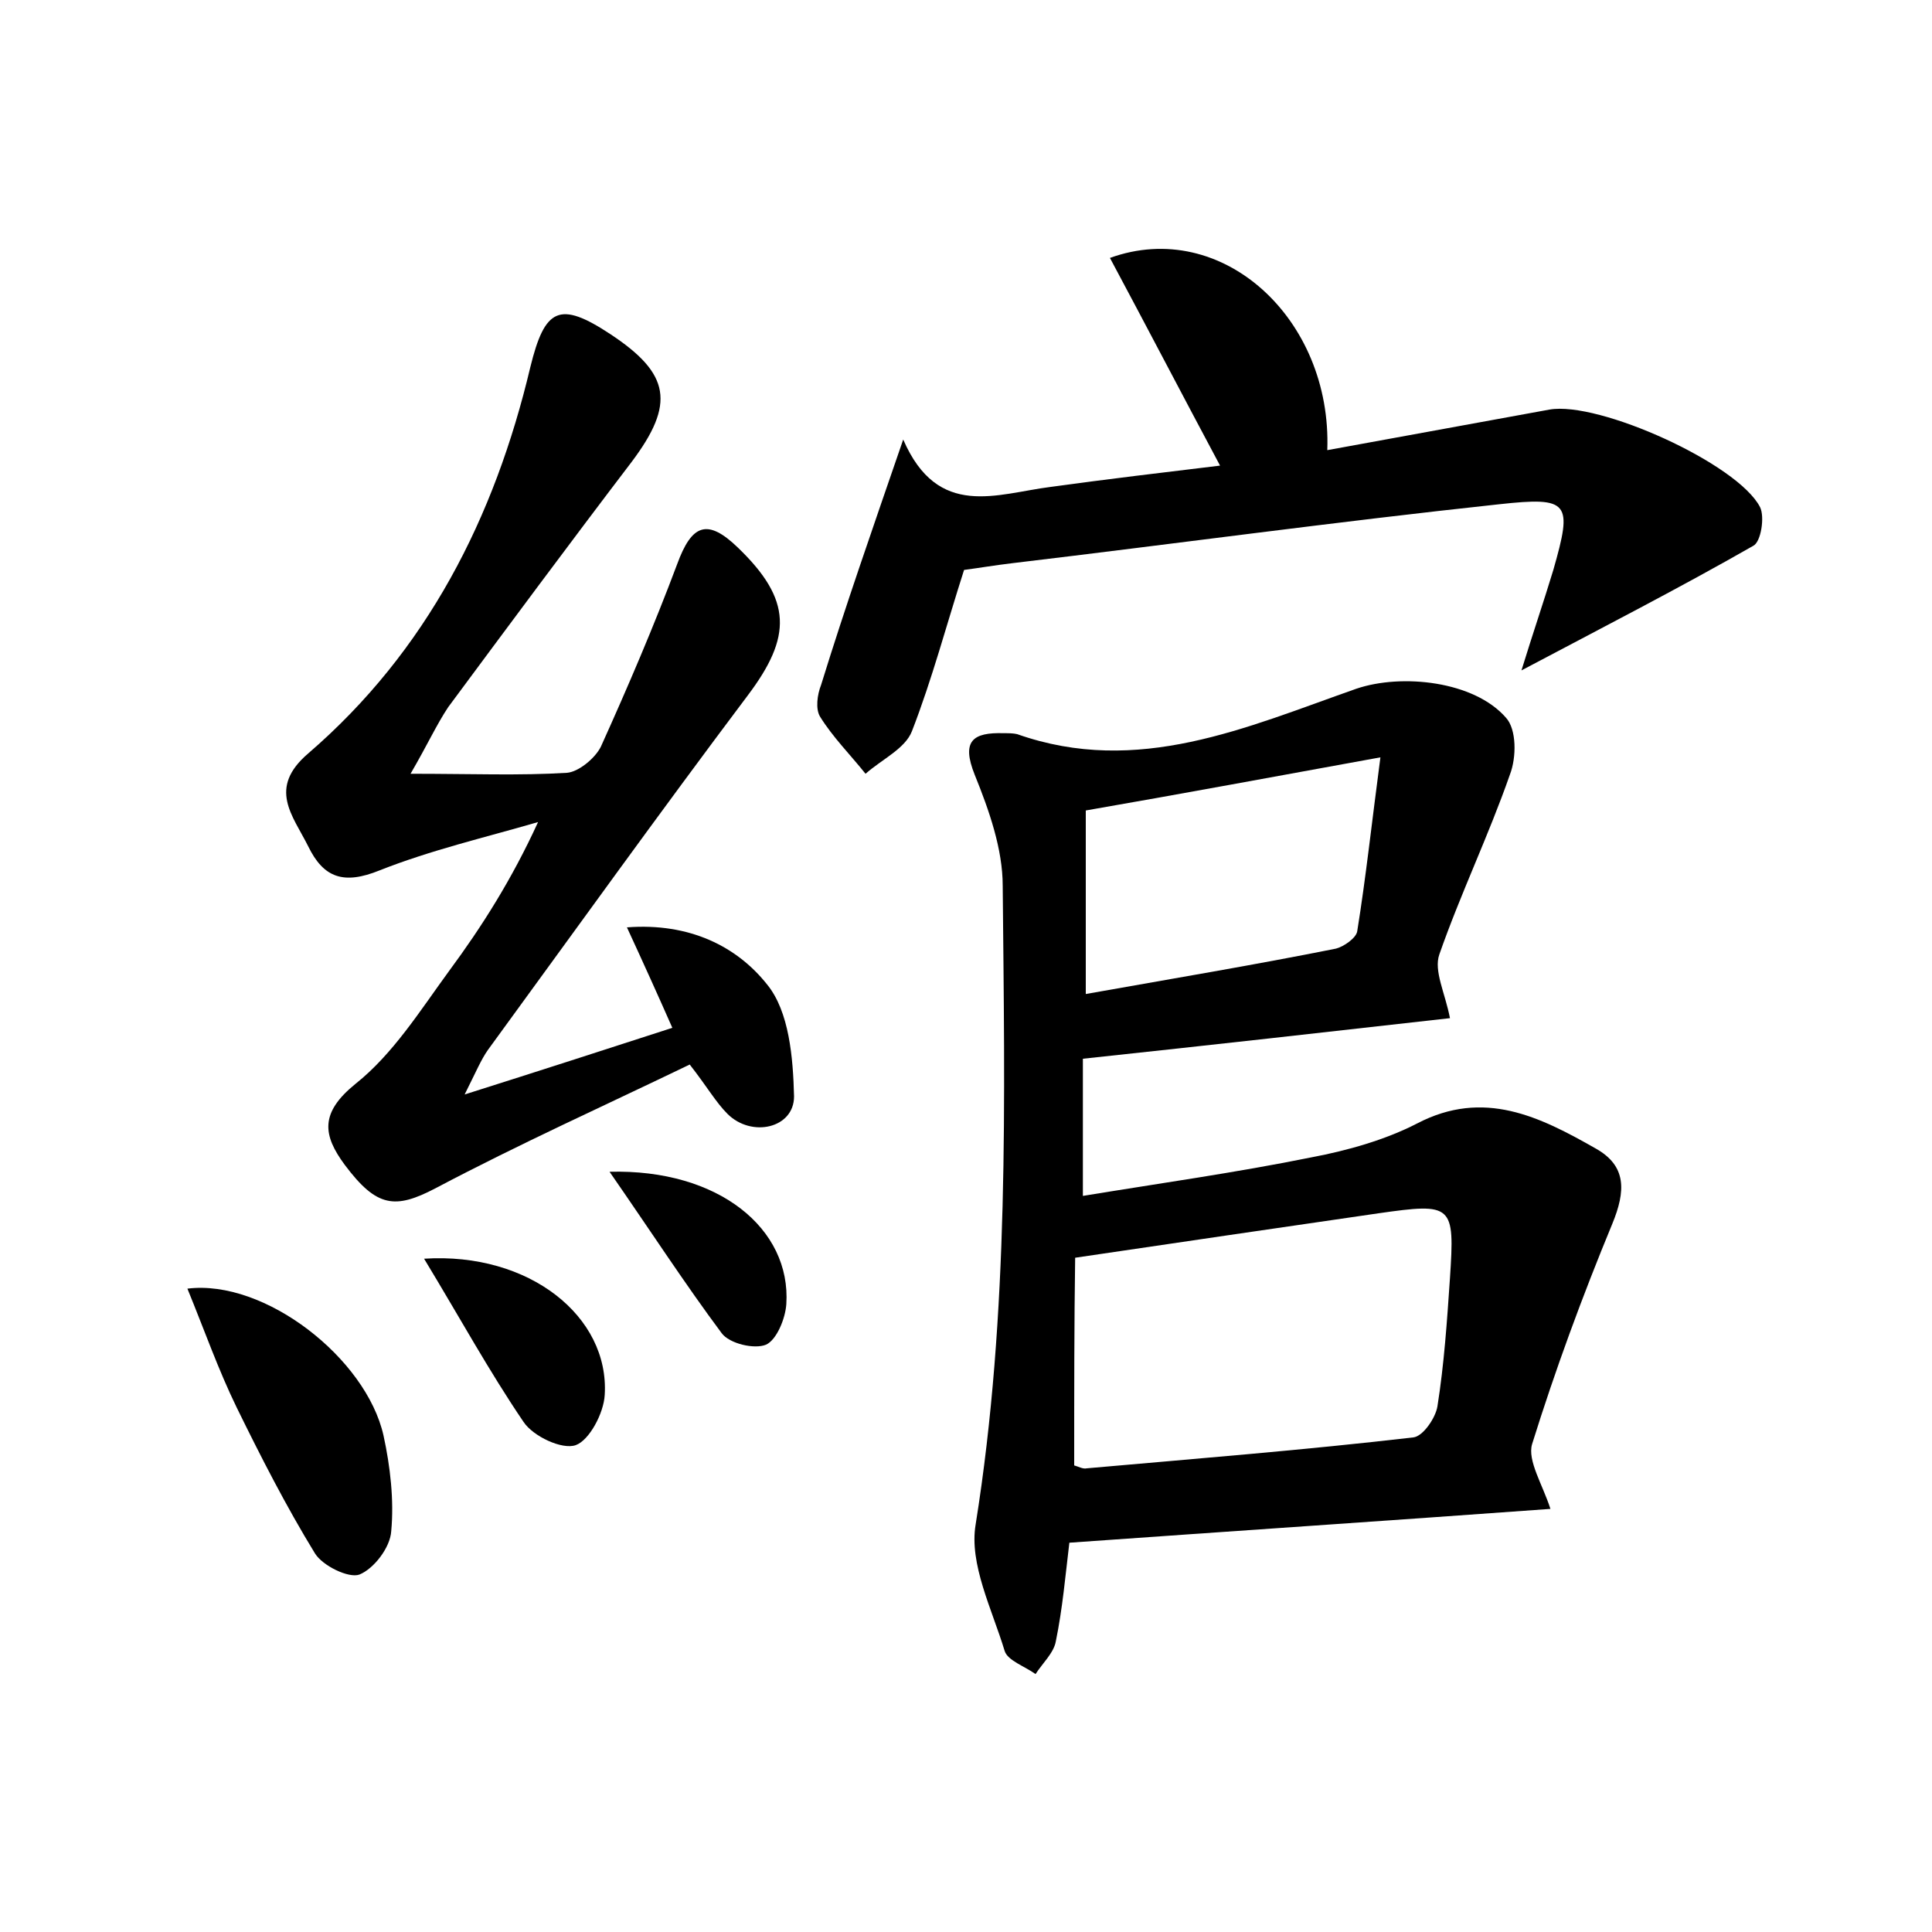 <?xml version="1.0" encoding="utf-8"?>
<!-- Generator: Adobe Illustrator 22.0.0, SVG Export Plug-In . SVG Version: 6.00 Build 0)  -->
<svg version="1.1" id="图层_1" xmlns="http://www.w3.org/2000/svg" xmlns:xlink="http://www.w3.org/1999/xlink" x="0px" y="0px"
	 viewBox="0 0 200 200" style="enable-background:new 0 0 200 200;" xml:space="preserve">
<style type="text/css">
	.st1{fill:#010000;}
	.st4{fill:#fbfafc;}
</style>
<g>
	
	<path d="M150.1,105.4c-12.4,1.4-24.9,2.8-38,4.2c0,4.3,0,8.6,0,14.2c7.9-1.3,15.8-2.4,23.7-4c3.7-0.7,7.6-1.8,10.9-3.5
		c6.9-3.6,12.7-0.7,18.5,2.6c3.2,1.8,3.1,4.4,1.7,7.8c-3.1,7.5-5.9,15.1-8.3,22.8c-0.5,1.7,1.1,4.2,1.9,6.7
		c-16.5,1.2-32.9,2.3-49.8,3.5c-0.4,3.3-0.7,6.8-1.4,10.2c-0.2,1.2-1.4,2.3-2.1,3.4c-1.1-0.8-2.9-1.4-3.2-2.4c-1.3-4.3-3.7-9-3-13.1
		c3.5-21.9,3-44,2.8-66.1c0-3.8-1.4-7.8-2.9-11.5c-1.4-3.5-0.2-4.4,3-4.3c0.5,0,1,0,1.4,0.1c12.5,4.4,23.7-0.7,35.1-4.7
		c4.7-1.6,12.2-0.8,15.5,3c1.1,1.2,1.1,4.1,0.4,5.9c-2.2,6.3-5.1,12.3-7.3,18.6C148.4,100.5,149.6,102.8,150.1,105.4z M111.2,151.7
		c0.4,0.1,0.9,0.4,1.3,0.3c11.3-1,22.6-1.9,33.8-3.2c1-0.1,2.3-2,2.5-3.2c0.7-4.4,1-8.9,1.3-13.3c0.5-7.6,0.3-7.8-7.4-6.7
		c-10.3,1.5-20.6,3-31.4,4.6C111.2,136.9,111.2,144.1,111.2,151.7z M112.4,102.9c9-1.6,17.4-3,25.9-4.7c0.8-0.2,2.1-1.1,2.2-1.8
		c0.9-5.6,1.5-11.2,2.4-18c-11,2-20.7,3.8-30.5,5.5C112.4,90.1,112.4,95.9,112.4,102.9z"/>
	<path d="M42.5,80.1c6.4,0,11.3,0.2,16.2-0.1c1.2-0.1,2.9-1.5,3.5-2.7c2.8-6.2,5.5-12.5,7.9-18.9c1.5-4.1,3.1-4.8,6.3-1.7
		c5.6,5.4,5.6,9.2,1,15.3c-9.1,12.1-18,24.5-26.9,36.7c-0.7,1-1.2,2.2-2.4,4.6c7.9-2.5,14.4-4.6,21.5-6.9c-1.5-3.4-2.9-6.5-4.7-10.4
		c6.5-0.5,11.4,2,14.5,5.9c2.3,2.8,2.7,7.6,2.8,11.6c0,3.3-4.4,4.3-6.9,1.8c-1.2-1.2-2.1-2.8-3.9-5.1c-8.7,4.2-17.6,8.2-26.3,12.8
		c-4.2,2.2-6.1,2-9.4-2.4c-2.3-3.1-2.6-5.4,1.1-8.4c3.9-3.1,6.7-7.6,9.7-11.7c3.4-4.6,6.5-9.5,9.2-15.4c-5.5,1.6-11.1,2.9-16.4,5
		c-3.7,1.5-5.8,0.8-7.4-2.5c-1.6-3.2-4.2-6,0-9.6c12.3-10.6,19.3-24.4,23-40c1.5-6.1,3-6.9,8.3-3.4c6.2,4.1,6.7,7.2,2.2,13.2
		c-6.4,8.4-12.7,16.9-19,25.4C45.2,75,44.3,77,42.5,80.1z"/>
	<path d="M93.5,45.5c3.6,8.3,9.7,5.6,15.3,4.9c5.8-0.8,11.7-1.5,17.5-2.2c-3.9-7.3-7.6-14.4-11.4-21.5c11.6-4.2,23,6.3,22.5,19.9
		c7.7-1.4,15.3-2.8,23-4.2c5.1-0.9,19.5,5.6,21.8,10.1c0.5,1,0.1,3.6-0.7,4c-7.7,4.4-15.5,8.4-24,12.9c1.2-3.9,2.3-7.1,3.3-10.4
		c2-7,1.7-7.6-5.6-6.8c-16.8,1.8-33.6,4.1-50.4,6.1c-1.7,0.2-3.5,0.5-5,0.7c-1.8,5.6-3.3,11.3-5.4,16.7c-0.7,1.8-3.1,2.9-4.8,4.4
		c-1.6-2-3.4-3.8-4.7-5.9c-0.5-0.8-0.3-2.3,0.1-3.3C87.5,62.8,90.3,54.8,93.5,45.5z"/>
	<path d="M19.4,133.4c8-1,18.5,7.2,20.3,15.2c0.7,3.2,1.1,6.7,0.8,9.9c-0.1,1.7-1.8,3.9-3.3,4.5c-1.1,0.4-3.8-0.9-4.6-2.2
		c-3-4.9-5.6-10-8.1-15.1C22.6,141.8,21.2,137.8,19.4,133.4z"/>
	<path d="M43.9,130.3c10.9-0.7,19.2,6,18.7,14.1c-0.1,1.9-1.6,4.7-3,5.2c-1.4,0.5-4.4-0.9-5.4-2.4C50.6,141.9,47.6,136.4,43.9,130.3
		z"/>
	<path d="M63.1,121.3c11.3-0.3,18.8,5.9,18.3,13.7c-0.1,1.5-1,3.7-2.1,4.2c-1.2,0.5-3.8-0.1-4.6-1.2
		C70.9,132.9,67.4,127.5,63.1,121.3z"/>
	
	
</g>
</svg>

